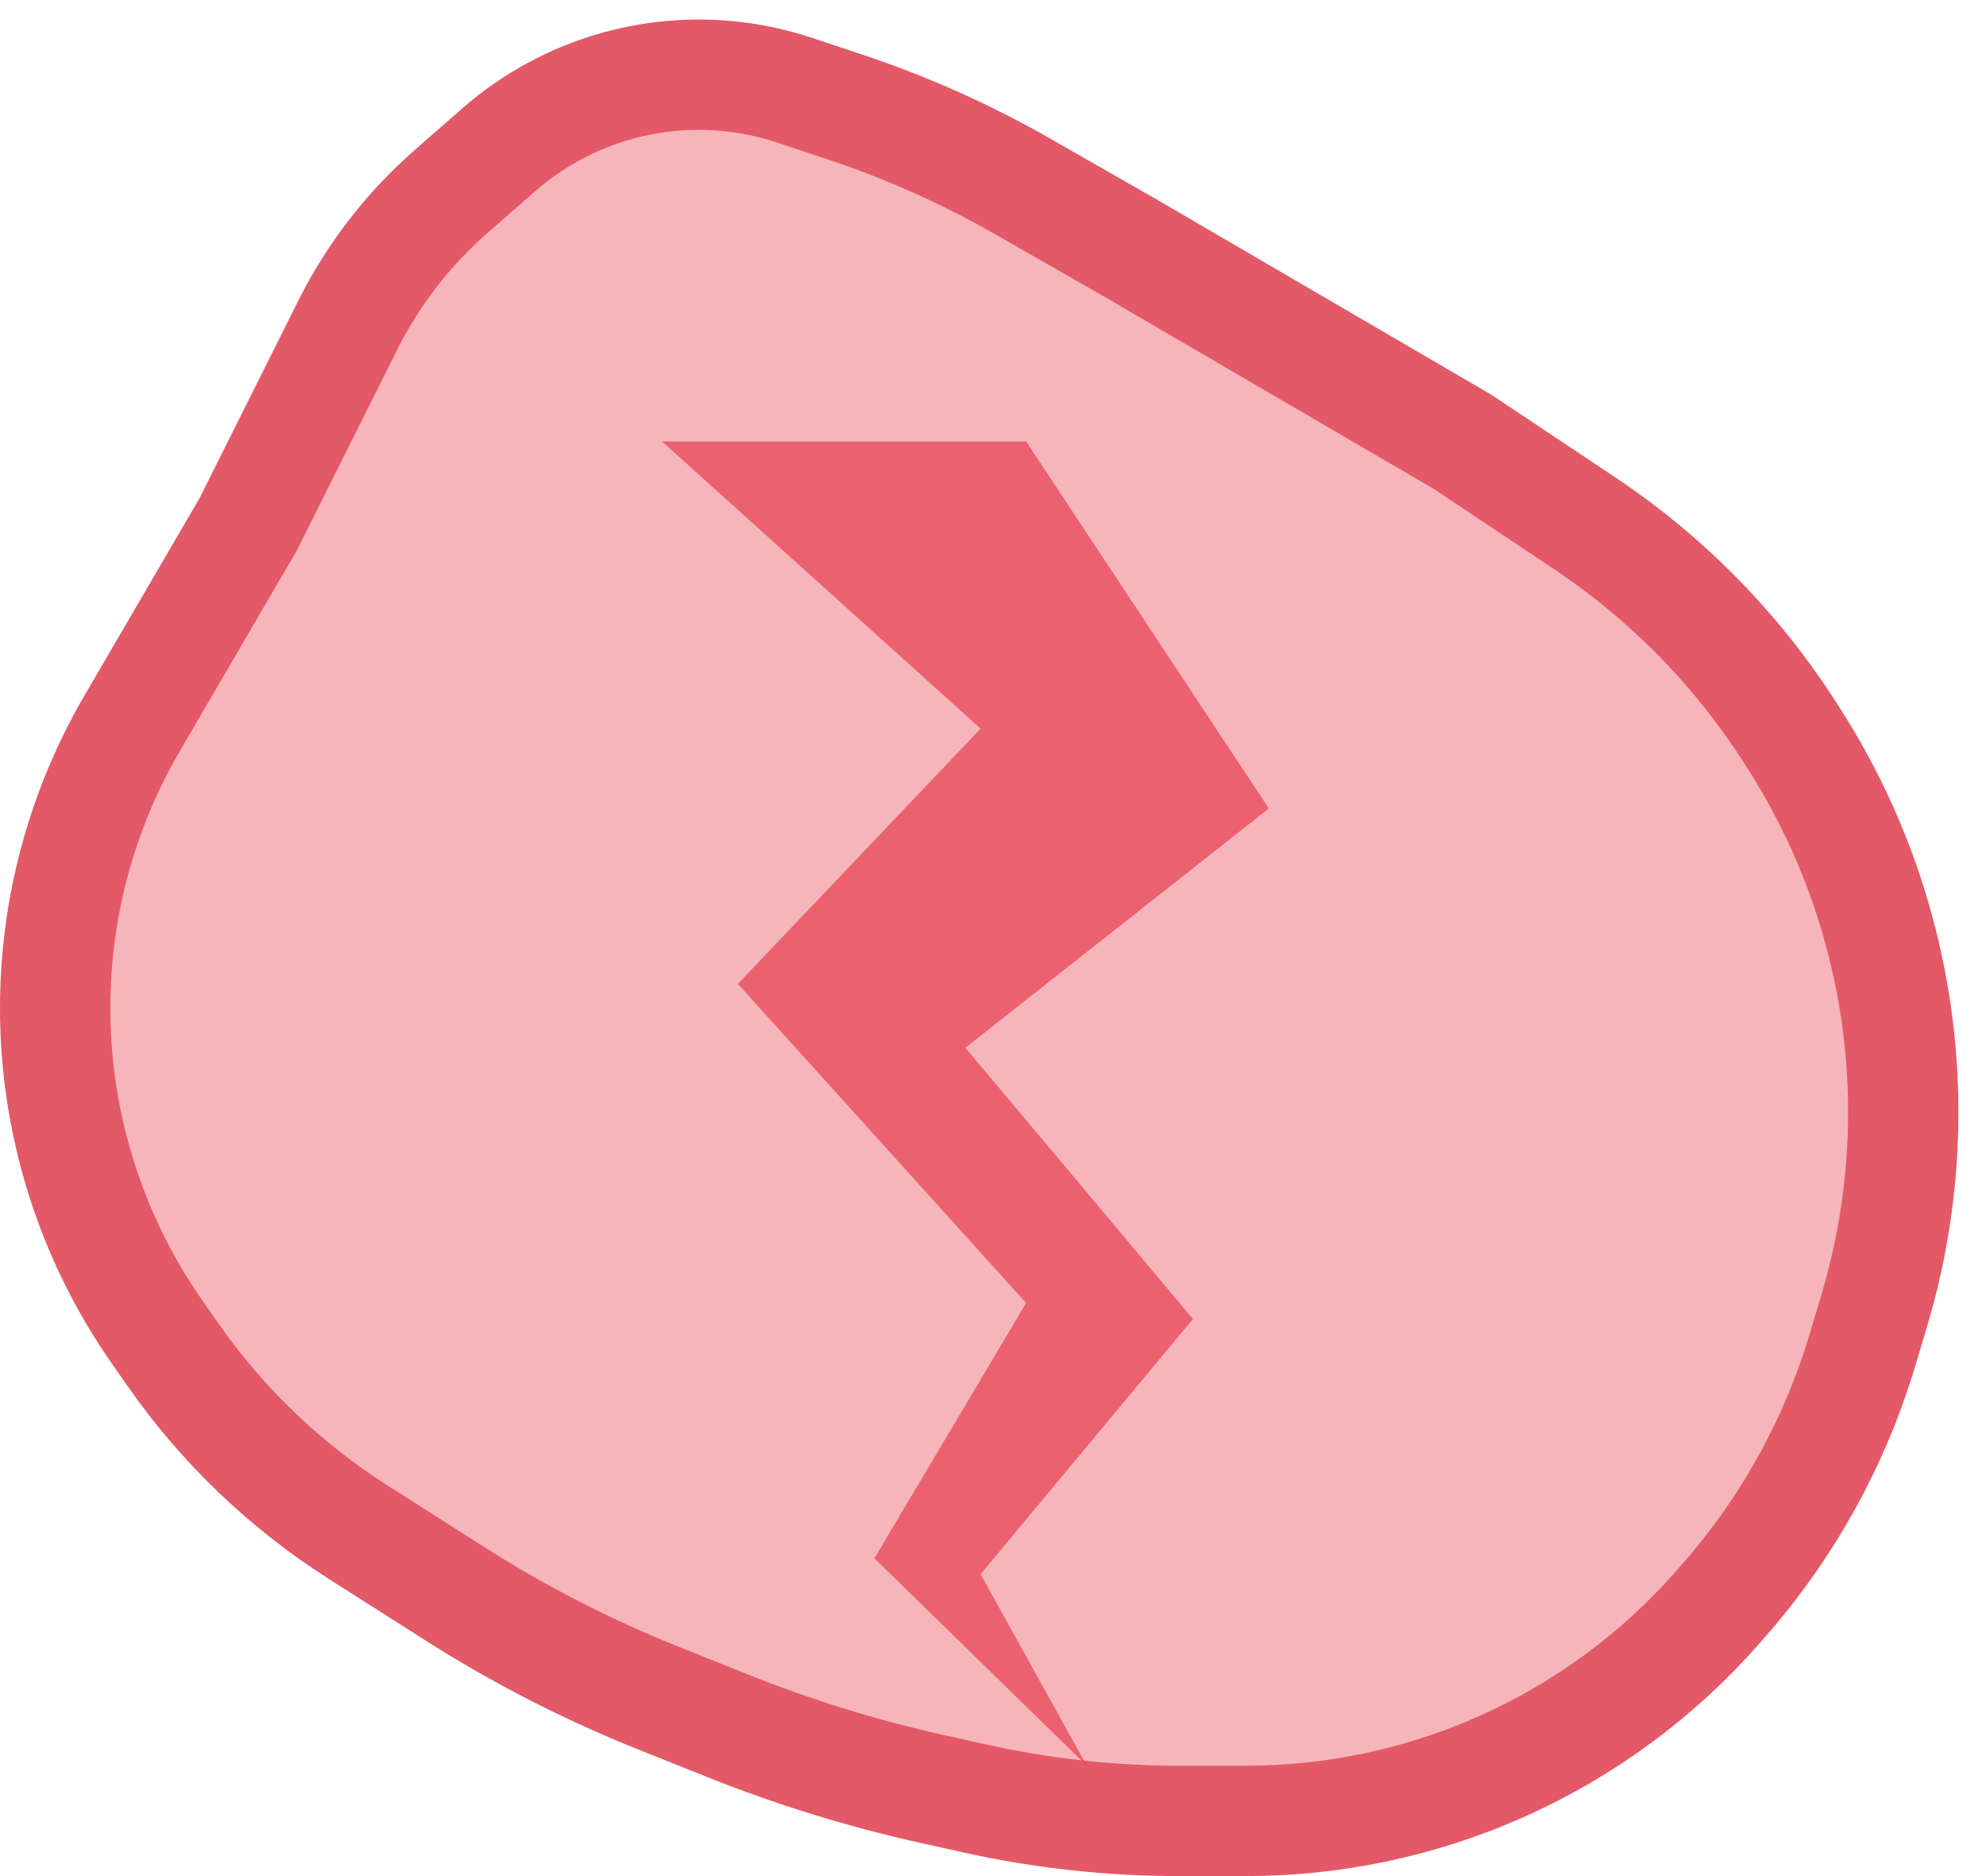 <svg width="36" height="34" viewBox="0 0 36 34" fill="none" xmlns="http://www.w3.org/2000/svg">
<path d="M26.5 8L20.5 4.5L18.532 3.375C17.513 2.793 16.439 2.313 15.326 1.942L14.41 1.637C14.137 1.546 13.857 1.476 13.573 1.429C11.944 1.157 10.28 1.63 9.037 2.718L8.174 3.473C7.399 4.151 6.763 4.974 6.302 5.896L4.5 9.5L2.396 13.107C1.482 14.674 1 16.456 1 18.27C1 20.372 1.647 22.424 2.852 24.146L3.144 24.564C4.039 25.842 5.178 26.931 6.494 27.769L8.245 28.883C9.412 29.626 10.647 30.259 11.932 30.773L13.181 31.273C14.392 31.757 15.639 32.142 16.912 32.425L17.67 32.593C18.886 32.864 20.129 33 21.375 33H22.584C24.177 33 25.752 32.666 27.208 32.019C28.718 31.348 30.064 30.356 31.152 29.112L31.263 28.985C32.408 27.677 33.258 26.139 33.758 24.474L33.97 23.765C34.322 22.595 34.5 21.379 34.5 20.157C34.5 17.769 33.819 15.43 32.537 13.415L32.471 13.311C31.501 11.787 30.224 10.482 28.72 9.48L26.5 8Z" fill="#E62B3E" fill-opacity="0.35" stroke="#E35967" stroke-width="2" stroke-linecap="round" stroke-linejoin="round"/>
<path d="M15.85 28.241L19.7 32L17.775 28.53L21.625 23.904L17.5 18.988L23 14.651L18.6 8H12L17.775 13.205L13.375 17.831L18.6 23.614L15.85 28.241Z" fill="#E62B3E" fill-opacity="0.6"/>
</svg>
